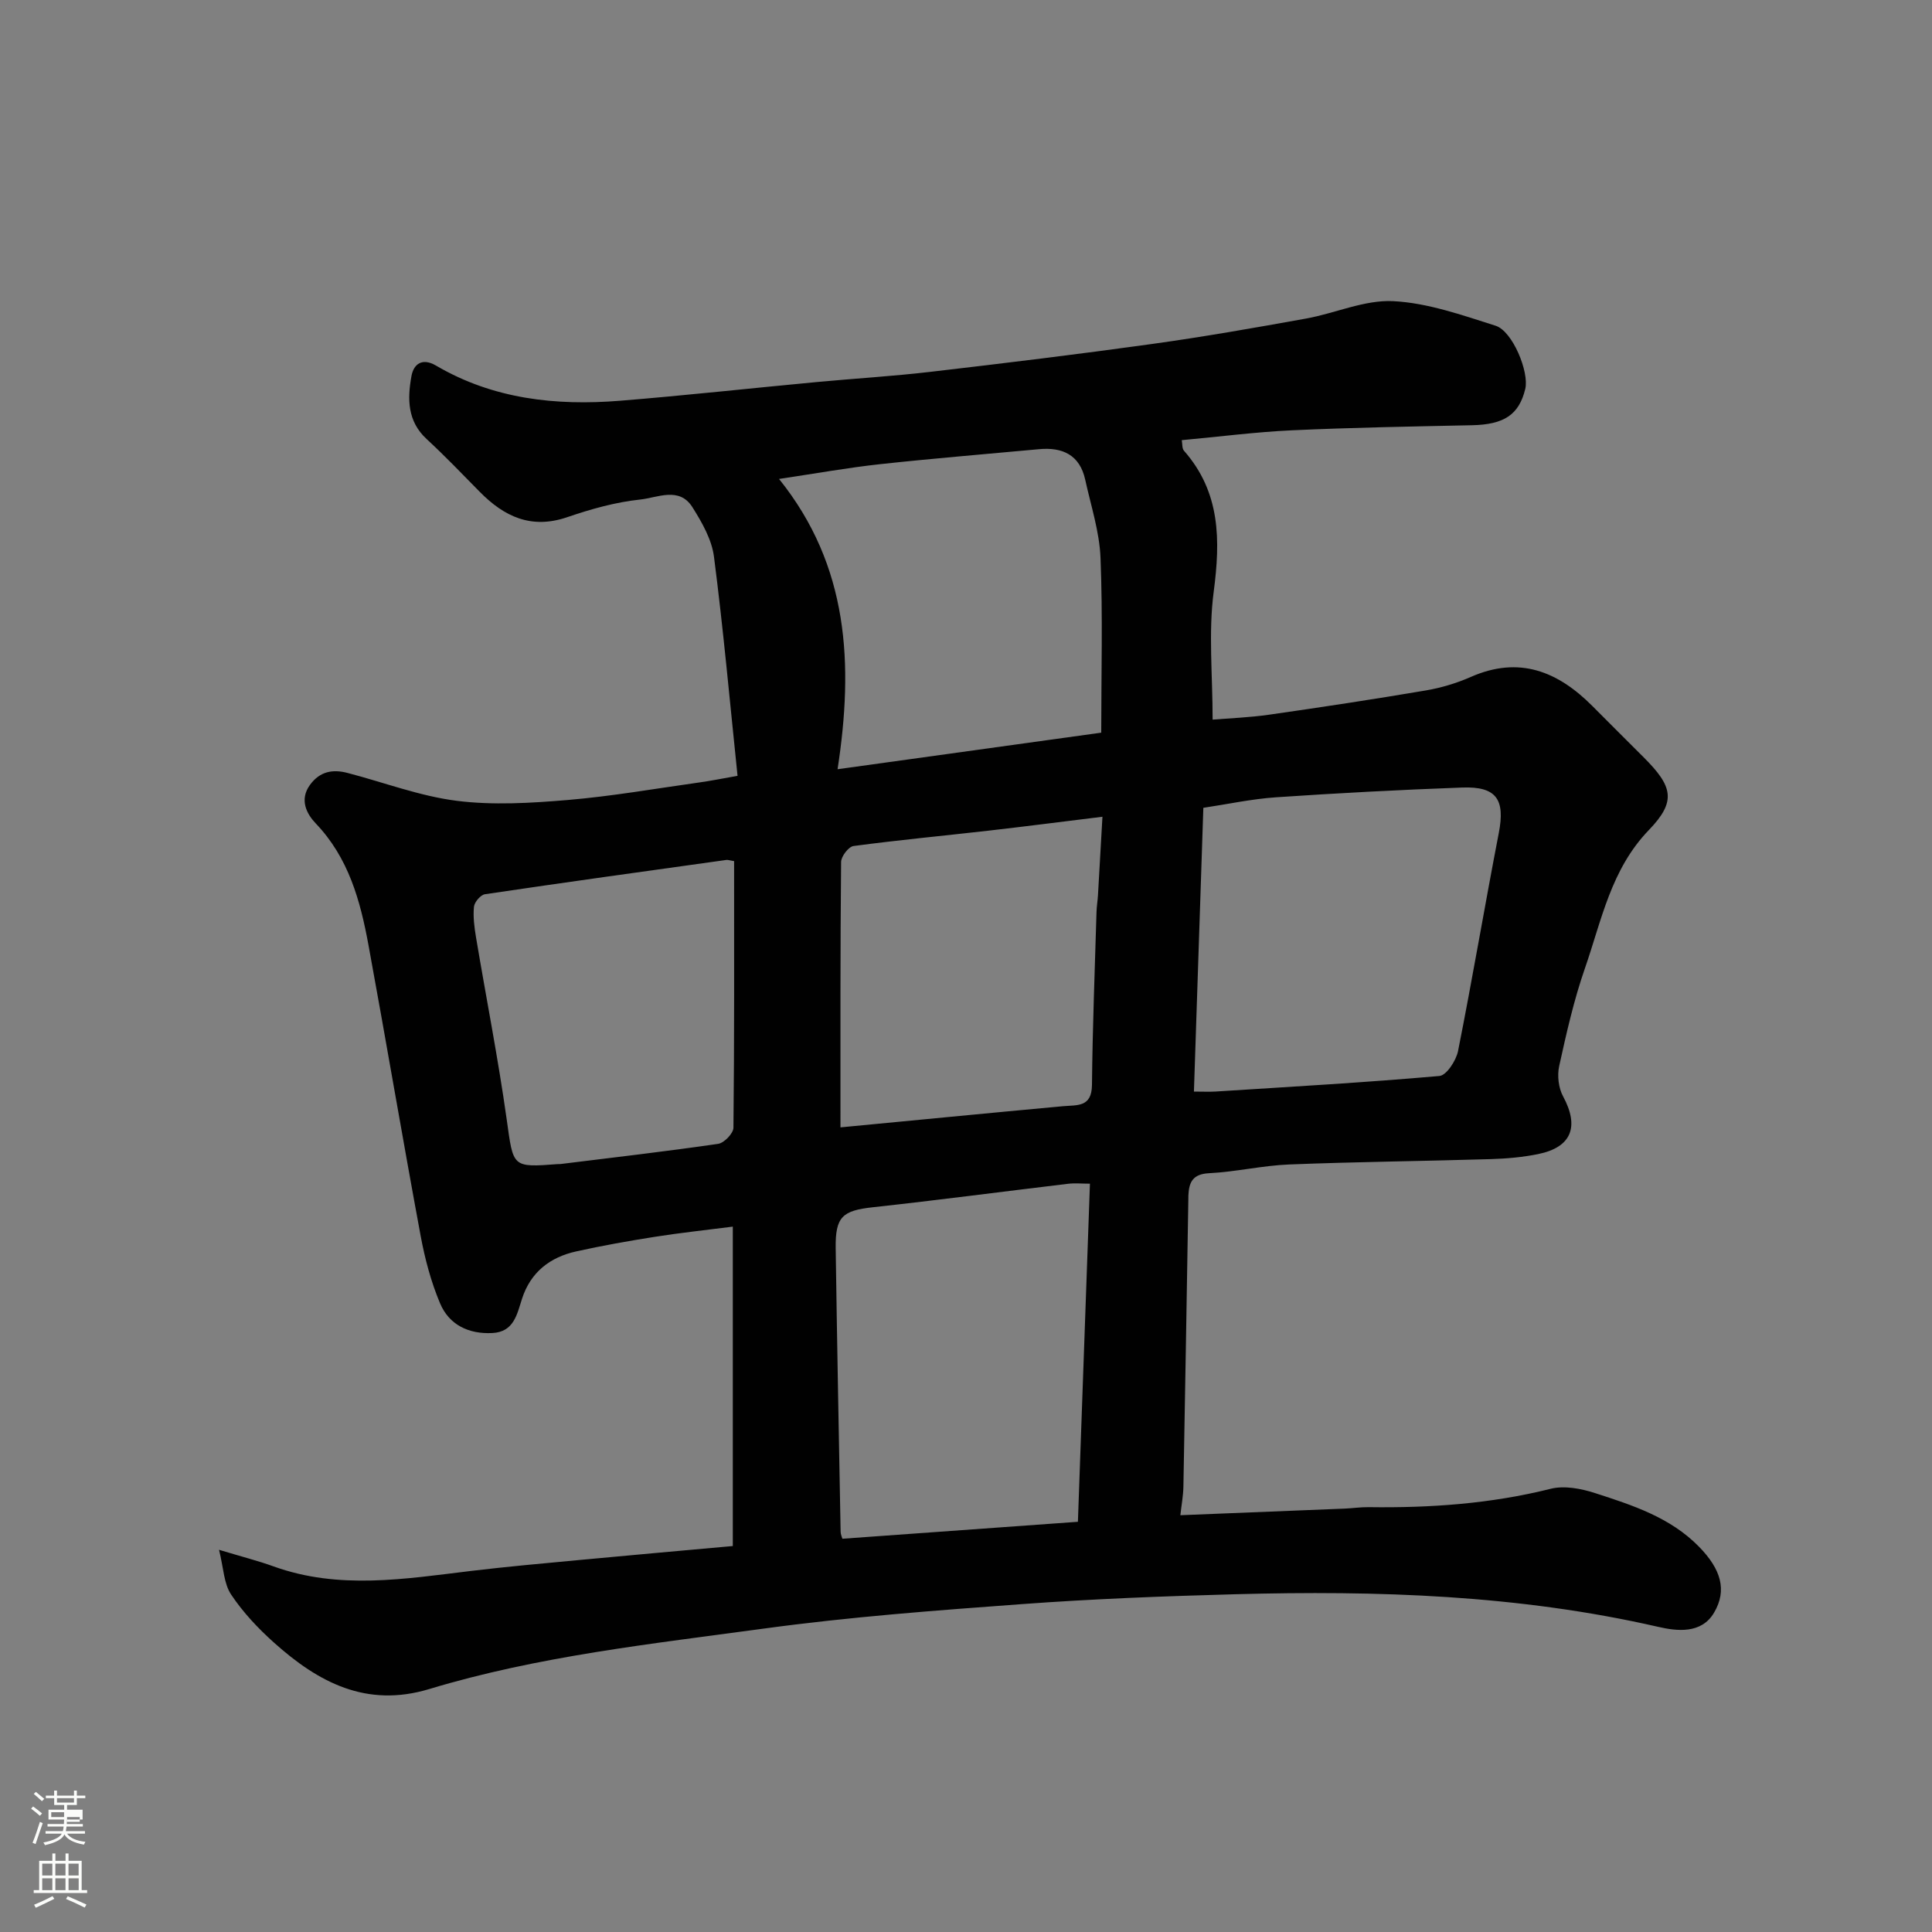 <svg enable-background="new 0 0 400 400" viewBox="0 0 400 400" xmlns="http://www.w3.org/2000/svg"><rect x="0" y="0" width="400" height="400" fill="#808080" stroke="none"/><path d="m6.44 374.46.42-.45c.65.47 1.27.95 1.85 1.44l-.45.49c-.65-.56-1.25-1.06-1.82-1.48m.93 7.33-.63-.26c.55-1.36 1.05-2.8 1.52-4.33.19.1.38.19.59.27-.46 1.29-.95 2.73-1.48 4.32m-.38-10.38.44-.42c.43.34 1.01.82 1.74 1.44l-.49.49c-.53-.51-1.09-1.01-1.69-1.51m2.5.35h1.72v-1.04h.59v1.04h3.52v-1.04h.59v1.04h1.75v.53h-1.75v1.42h-2.03v.97h3.22v2.03h-3.24c0 .35-.01.66-.03.93h3.32v.53h-3.37c-.03.27-.08.58-.15.94h3.96v.53h-3.71c.67.92 1.93 1.48 3.79 1.68-.13.24-.23.44-.29.59-2.13-.38-3.48-1.08-4.04-2.12-.43.97-1.77 1.72-4.03 2.23-.09-.19-.2-.37-.33-.55 2.1-.42 3.37-1.03 3.81-1.83h-3.36v-.53h3.58c.08-.29.13-.61.16-.94h-3.33v-.53h3.39c.02-.27.04-.58.04-.93h-3.23v-2.03h3.25v-.97h-2.07v-1.42h-1.73zm1.12 3.44v1h2.65c.01-.3.02-.44.01-.4v-.25-.35zm1.19-2h3.52v-.91h-3.52zm4.71 3h-2.63v.59c0 .15-.01.28-.01.4h2.64v-1.99z" fill="#fbfcfa"/><path d="m13.56 383.74h.63v1.52h2.72v6.07h1.13v.6h-11.06v-.6h1.13v-6.07h2.73v-1.52h.63v1.52h2.1v-1.52zm-2.69 8.83.38.56c-1.24.63-2.53 1.25-3.85 1.85-.1-.21-.21-.42-.34-.63 1.36-.55 2.63-1.15 3.81-1.78m-2.13-4.27h2.1v-2.45h-2.1zm0 3.04h2.1v-2.46h-2.1zm2.72-3.04h2.1v-2.45h-2.1zm0 3.04h2.1v-2.46h-2.1zm6.07 3.6c-1.41-.71-2.7-1.3-3.86-1.78l.35-.56c1.45.62 2.75 1.19 3.88 1.72zm-1.25-9.09h-2.1v2.45h2.1zm-2.09 5.49h2.1v-2.46h-2.1z" fill="#fbfcfa"/><path d="m45.35 320.87c4.87 1.47 8.11 2.29 11.24 3.42 13.57 4.91 27.28 2.6 40.99.95 7.34-.88 14.7-1.54 22.06-2.23 10.61-1 21.23-1.94 32.08-2.92 0-22.14 0-43.89 0-66.13-5.51.71-10.82 1.27-16.08 2.1-5.47.86-10.94 1.83-16.34 3.03-5.44 1.2-9.45 4.31-11.22 9.8-1.05 3.26-1.69 6.87-6.14 7.1-4.89.25-8.95-1.68-10.83-6.15-1.87-4.44-3.14-9.22-4.02-13.97-3.72-20.04-7.12-40.15-10.8-60.2-1.69-9.19-4.11-18.07-10.93-25.2-1.82-1.91-3.46-4.87-1.16-8 2.04-2.77 4.68-3.24 7.72-2.45 7.55 1.96 14.98 4.81 22.65 5.78 7.54.95 15.35.47 22.98-.17 9.11-.77 18.16-2.36 27.23-3.63 2.37-.33 4.72-.81 7.92-1.37-1.6-15.4-2.95-30.43-4.88-45.38-.46-3.56-2.49-7.11-4.47-10.25-2.72-4.31-7.25-1.95-10.78-1.58-5.13.54-10.24 1.98-15.14 3.66-7.44 2.54-13.05-.12-18.11-5.26-3.62-3.68-7.2-7.42-10.99-10.92-4.01-3.7-3.99-8.33-3.15-13 .46-2.59 2.27-3.86 5.09-2.21 11.83 6.94 24.79 8.35 38.11 7.28 13.59-1.1 27.14-2.6 40.71-3.87 7.86-.74 15.75-1.2 23.59-2.12 15.29-1.78 30.57-3.64 45.81-5.76 10.67-1.48 21.28-3.35 31.88-5.26 6.07-1.09 12.13-3.91 18.08-3.61 7.14.36 14.26 2.89 21.2 5.09 3.53 1.12 6.98 9.61 6.14 13.08-1.3 5.37-4.41 7.38-11.03 7.52-12.43.26-24.87.48-37.29 1.05-7.54.35-15.04 1.33-22.8 2.04.15.79.04 1.72.46 2.19 7.57 8.61 7.56 18.5 6.15 29.22-1.11 8.44-.22 17.13-.22 26.45 3.38-.28 7.57-.43 11.7-1.02 10.83-1.55 21.65-3.19 32.43-5.02 3.18-.54 6.38-1.5 9.33-2.8 10.01-4.41 18.03-1.15 25.19 6.05 3.52 3.55 7.07 7.07 10.6 10.6 6.03 6.03 6.82 9.09 1.07 15.05-7.87 8.16-9.78 18.68-13.23 28.6-2.29 6.58-3.84 13.45-5.34 20.28-.43 1.96-.14 4.51.81 6.26 3.39 6.27 1.78 10.53-5.16 11.95-3.19.65-6.49.94-9.75 1.04-13.93.42-27.87.56-41.79 1.11-5.54.22-11.04 1.53-16.59 1.81-3.42.17-4.17 1.89-4.29 4.64-.01.33 0 .67-.01 1-.33 19.76-.65 39.53-1.02 59.29-.04 1.9-.4 3.79-.63 5.88 11.36-.46 22.69-.91 34.02-1.37 1.65-.07 3.3-.32 4.94-.3 12.71.18 25.28-.69 37.7-3.8 2.83-.71 6.31-.05 9.2.89 7.74 2.5 15.57 5.02 21.52 11.1 4.51 4.61 5.88 8.96 3.12 13.65-2.62 4.46-7.71 3.83-11.58 2.94-28.88-6.62-58.16-7.55-87.57-6.75-14.71.4-29.42.96-44.09 2.04-17.86 1.31-35.75 2.65-53.48 5.07-23.26 3.17-46.7 5.69-69.29 12.52-13.03 3.94-22.99-1.41-32.13-9.6-3.3-2.95-6.43-6.28-8.87-9.94-1.53-2.25-1.57-5.45-2.52-9.29zm177.82-5.8c.84-23.63 1.66-46.64 2.49-70-1.62 0-3.1-.15-4.54.02-13.47 1.61-26.93 3.39-40.42 4.86-6.26.69-7.77 1.94-7.68 8.47.28 19.57.66 39.13 1.02 58.7.01.58.29 1.16.37 1.46 16.19-1.16 32.07-2.31 48.76-3.51zm24.02-89.07c1.86 0 3.19.07 4.5-.01 15.45-.99 30.91-1.86 46.33-3.22 1.46-.13 3.45-3.18 3.85-5.15 2.99-15.02 5.53-30.12 8.44-45.16 1.34-6.91-.45-9.67-7.56-9.41-12.86.47-25.72 1.15-38.56 2.02-5.1.35-10.14 1.45-15.05 2.18-.65 19.9-1.29 39.04-1.95 58.75zm-19.19-74.31c0-12.25.33-24.24-.15-36.19-.22-5.43-1.99-10.81-3.17-16.19-1.13-5.13-4.7-6.77-9.57-6.31-10.96 1.02-21.94 1.91-32.88 3.1-6.63.72-13.21 1.91-20.94 3.06 14.48 18.01 15.45 38.39 12.12 60.1 18.73-2.6 36.33-5.04 54.59-7.57zm-53.99 81.72c14.99-1.43 30.52-2.95 46.06-4.38 2.97-.27 5.96.26 6.01-4.4.12-11.93.59-23.86.94-35.79.03-1.15.23-2.29.3-3.45.32-5.39.61-10.78.93-16.29-8.44 1.03-16.05 2.02-23.68 2.89-9.29 1.06-18.6 1.93-27.86 3.17-1.02.14-2.56 2.14-2.57 3.3-.18 18.24-.13 36.49-.13 54.95zm-22.02-55.12c-.93-.15-1.27-.29-1.59-.25-16.67 2.32-33.34 4.63-49.99 7.1-.91.13-2.18 1.63-2.28 2.59-.21 2.09.08 4.27.43 6.37 2.1 12.54 4.57 25.03 6.34 37.62 1.4 9.97 1.02 10.02 10.66 9.29.17-.01.34.01.5-.01 10.88-1.35 21.78-2.6 32.63-4.18 1.24-.18 3.15-2.17 3.16-3.34.2-18.29.14-36.58.14-55.19z" fill="#010101"/></svg>